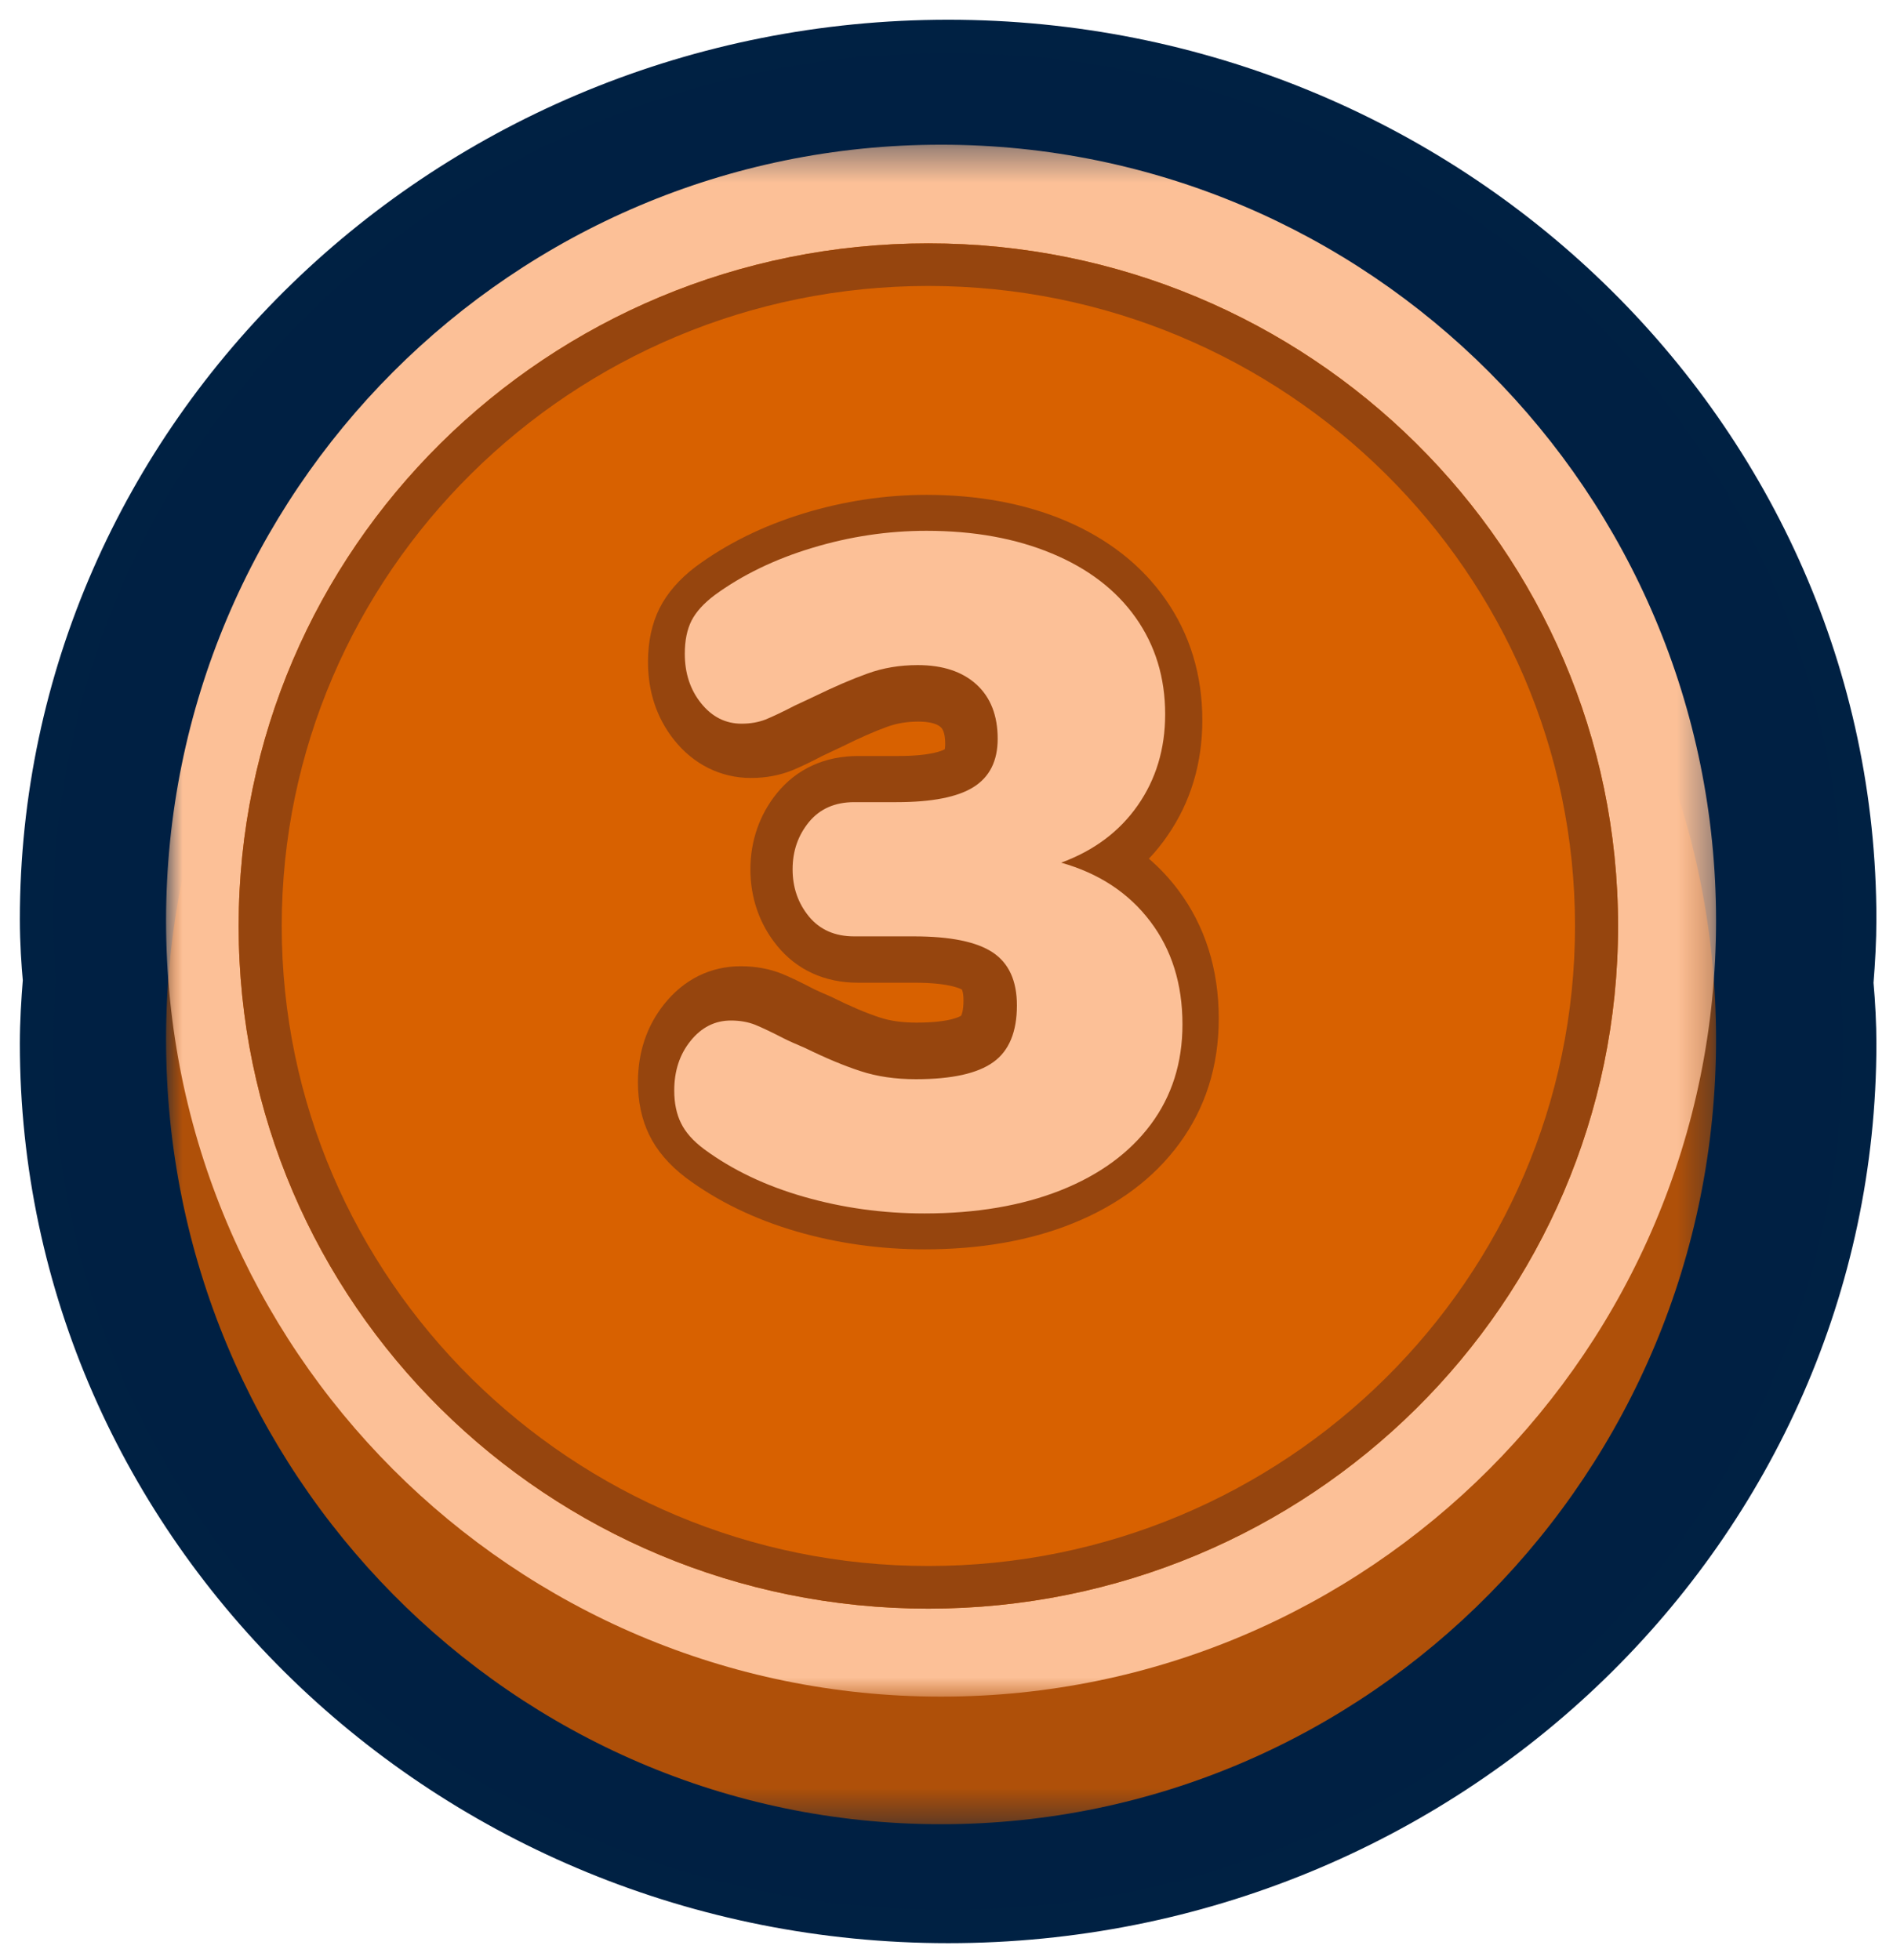 <?xml version="1.0" encoding="UTF-8"?>
<svg width="57px" height="59px" viewBox="0 0 57 59" version="1.1" xmlns="http://www.w3.org/2000/svg" xmlns:xlink="http://www.w3.org/1999/xlink">
    <!-- Generator: Sketch 60.1 (88133) - https://sketch.com -->
    <title>Group 7</title>
    <desc>Created with Sketch.</desc>
    <defs>
        <polygon id="path-1" points="0 0.333 46.672 0.333 46.672 47.592 0 47.592"></polygon>
        <polygon id="path-3" points="0 0.356 46.672 0.356 46.672 47.078 0 47.078"></polygon>
    </defs>
    <g id="Welcome" stroke="none" stroke-width="1" fill="none" fill-rule="evenodd">
        <g id="Desktop-HD-Copy-19" transform="translate(-775, -598)">
            <g id="Group-7" transform="translate(776, 599)">
                <g id="Group-3" fill="#002043" stroke="#002143">
                    <path d="M55,26.676 C55,12.02 42.686,0.094 27.551,0.094 C12.413,0.094 0.098,12.02 0.098,26.676 C0.098,27.388 0.146,28.049 0.188,28.508 C0.138,29.138 0.098,29.773 0.098,30.416 C0.098,45.072 12.413,56.998 27.551,57 C42.686,57 55,45.074 55,30.416 C55,29.841 54.968,29.225 54.912,28.588 C54.962,27.956 55,27.321 55,26.676" id="Fill-1"></path>
                </g>
                <g id="Group-15" transform="translate(4, 3)">
                    <g id="Group-3" transform="translate(0, 3.327)">
                        <mask id="mask-2" fill="white">
                            <use xlink:href="#path-1"></use>
                        </mask>
                        <g id="Clip-2"></g>
                        <path d="M46.672,23.962 C46.672,37.012 36.224,47.592 23.336,47.592 C10.447,47.592 -0,37.012 -0,23.962 C-0,10.912 10.447,0.333 23.336,0.333 C36.224,0.333 46.672,10.912 46.672,23.962" id="Fill-1" fill="#AF5009" mask="url(#mask-2)"></path>
                    </g>
                    <g id="Group-6">
                        <mask id="mask-4" fill="white">
                            <use xlink:href="#path-3"></use>
                        </mask>
                        <g id="Clip-5"></g>
                        <path d="M46.672,23.718 C46.672,36.619 36.224,47.078 23.336,47.078 C10.447,47.078 -0,36.619 -0,23.718 C-0,10.816 10.447,0.356 23.336,0.356 C36.224,0.356 46.672,10.816 46.672,23.718" id="Fill-4" fill="#FCC097" mask="url(#mask-4)"></path>
                    </g>
                    <path d="M43.721,23.878 C43.721,35.228 34.425,44.429 22.953,44.429 C11.485,44.429 2.186,35.228 2.186,23.878 C2.186,12.526 11.485,3.327 22.953,3.327 C34.425,3.327 43.721,12.526 43.721,23.878" id="Fill-7" fill="#D86100"></path>
                    <path d="M22.953,3.327 C11.484,3.327 2.186,12.526 2.186,23.878 C2.186,35.226 11.484,44.429 22.953,44.429 C34.425,44.429 43.721,35.226 43.721,23.878 C43.721,12.526 34.425,3.327 22.953,3.327 M22.953,4.609 C33.69,4.61 42.425,13.253 42.425,23.878 C42.425,34.5 33.69,43.145 22.953,43.145 C12.219,43.145 3.483,34.5 3.483,23.878 C3.483,13.253 12.219,4.609 22.953,4.609" id="Fill-9" fill="#96450E"></path>
                    <path d="M30.483,22.803 L30.483,22.803 C30.218,22.45 29.923,22.134 29.594,21.851 C29.8,21.636 29.987,21.402 30.157,21.154 C30.851,20.15 31.203,18.982 31.203,17.68 C31.203,16.321 30.832,15.099 30.099,14.05 C29.381,13.018 28.361,12.219 27.067,11.67 C25.849,11.158 24.448,10.898 22.899,10.898 C21.654,10.898 20.412,11.086 19.202,11.455 C17.972,11.832 16.881,12.369 15.943,13.064 C15.451,13.438 15.088,13.859 14.859,14.312 C14.629,14.772 14.512,15.316 14.512,15.928 C14.512,16.832 14.777,17.621 15.296,18.274 C15.882,19.013 16.704,19.421 17.611,19.421 C18.059,19.421 18.478,19.343 18.86,19.188 C19.092,19.094 19.409,18.943 19.761,18.758 L20.367,18.472 C20.861,18.225 21.315,18.025 21.714,17.88 C22.003,17.775 22.309,17.724 22.65,17.724 C22.875,17.724 23.175,17.753 23.324,17.89 C23.358,17.921 23.461,18.018 23.461,18.392 C23.461,18.492 23.449,18.543 23.449,18.555 C23.399,18.587 23.064,18.76 22.044,18.76 L20.832,18.76 C19.834,18.76 18.989,19.147 18.394,19.879 C17.872,20.521 17.595,21.315 17.595,22.173 C17.595,23.032 17.872,23.826 18.394,24.466 C18.987,25.198 19.831,25.585 20.832,25.585 L22.54,25.585 C23.642,25.585 23.956,25.788 23.963,25.791 C23.963,25.791 24.012,25.873 24.012,26.117 C24.012,26.417 23.956,26.558 23.941,26.577 C23.927,26.587 23.642,26.786 22.595,26.786 C22.169,26.786 21.794,26.735 21.478,26.627 C21.079,26.497 20.613,26.299 20.015,26.003 L19.688,25.861 C19.61,25.826 19.545,25.796 19.51,25.778 C19.106,25.566 18.788,25.416 18.555,25.32 C18.176,25.167 17.758,25.089 17.308,25.089 C16.391,25.089 15.591,25.486 14.995,26.235 C14.473,26.891 14.209,27.682 14.209,28.583 C14.209,29.17 14.323,29.703 14.546,30.161 C14.776,30.636 15.144,31.069 15.654,31.457 C16.601,32.163 17.723,32.707 18.989,33.075 C20.219,33.432 21.514,33.612 22.843,33.612 C24.516,33.612 26.012,33.35 27.292,32.834 C28.656,32.286 29.737,31.478 30.503,30.438 C31.296,29.363 31.698,28.093 31.698,26.665 C31.698,25.18 31.288,23.882 30.483,22.803" id="Fill-11" fill="#96450E"></path>
                    <path d="M29.634,23.737 C30.281,24.589 30.605,25.623 30.605,26.838 C30.605,27.996 30.286,29.001 29.648,29.856 C29.01,30.709 28.108,31.369 26.939,31.834 C25.769,32.298 24.402,32.531 22.838,32.531 C21.582,32.531 20.374,32.364 19.215,32.032 C18.055,31.701 17.049,31.221 16.2,30.595 C15.87,30.348 15.64,30.089 15.506,29.812 C15.37,29.538 15.302,29.211 15.302,28.83 C15.302,28.243 15.464,27.744 15.793,27.337 C16.121,26.928 16.527,26.723 17.01,26.723 C17.281,26.723 17.523,26.767 17.735,26.85 C17.948,26.937 18.238,27.075 18.605,27.264 C18.683,27.304 18.776,27.346 18.88,27.393 C18.986,27.44 19.108,27.492 19.244,27.551 C19.861,27.853 20.417,28.086 20.911,28.246 C21.402,28.408 21.958,28.49 22.577,28.49 C23.659,28.49 24.436,28.318 24.91,27.975 C25.384,27.636 25.62,27.064 25.62,26.268 C25.62,25.529 25.378,24.998 24.896,24.676 C24.412,24.353 23.62,24.19 22.519,24.19 L20.721,24.19 C20.141,24.19 19.688,23.991 19.359,23.593 C19.031,23.194 18.866,22.72 18.866,22.171 C18.866,21.62 19.031,21.147 19.359,20.747 C19.688,20.349 20.141,20.149 20.721,20.149 L21.995,20.149 C23.058,20.149 23.833,19.998 24.315,19.694 C24.798,19.391 25.041,18.908 25.041,18.242 C25.041,17.54 24.827,16.994 24.402,16.606 C23.977,16.219 23.388,16.023 22.635,16.023 C22.093,16.023 21.587,16.107 21.114,16.28 C20.64,16.45 20.113,16.678 19.532,16.961 L18.924,17.246 C18.557,17.436 18.267,17.573 18.055,17.66 C17.842,17.743 17.6,17.787 17.329,17.787 C16.849,17.787 16.442,17.583 16.113,17.175 C15.783,16.766 15.62,16.269 15.62,15.682 C15.62,15.282 15.688,14.95 15.823,14.684 C15.958,14.42 16.19,14.164 16.518,13.917 C17.35,13.309 18.329,12.834 19.46,12.493 C20.59,12.151 21.736,11.98 22.896,11.98 C24.325,11.98 25.586,12.209 26.677,12.664 C27.769,13.119 28.61,13.764 29.199,14.598 C29.789,15.435 30.084,16.403 30.084,17.502 C30.084,18.546 29.807,19.461 29.257,20.248 C28.707,21.036 27.938,21.609 26.953,21.971 C28.094,22.294 28.986,22.882 29.634,23.737" id="Fill-13" fill="#FCC097"></path>
                </g>
            </g>
        </g>
    </g>
</svg>